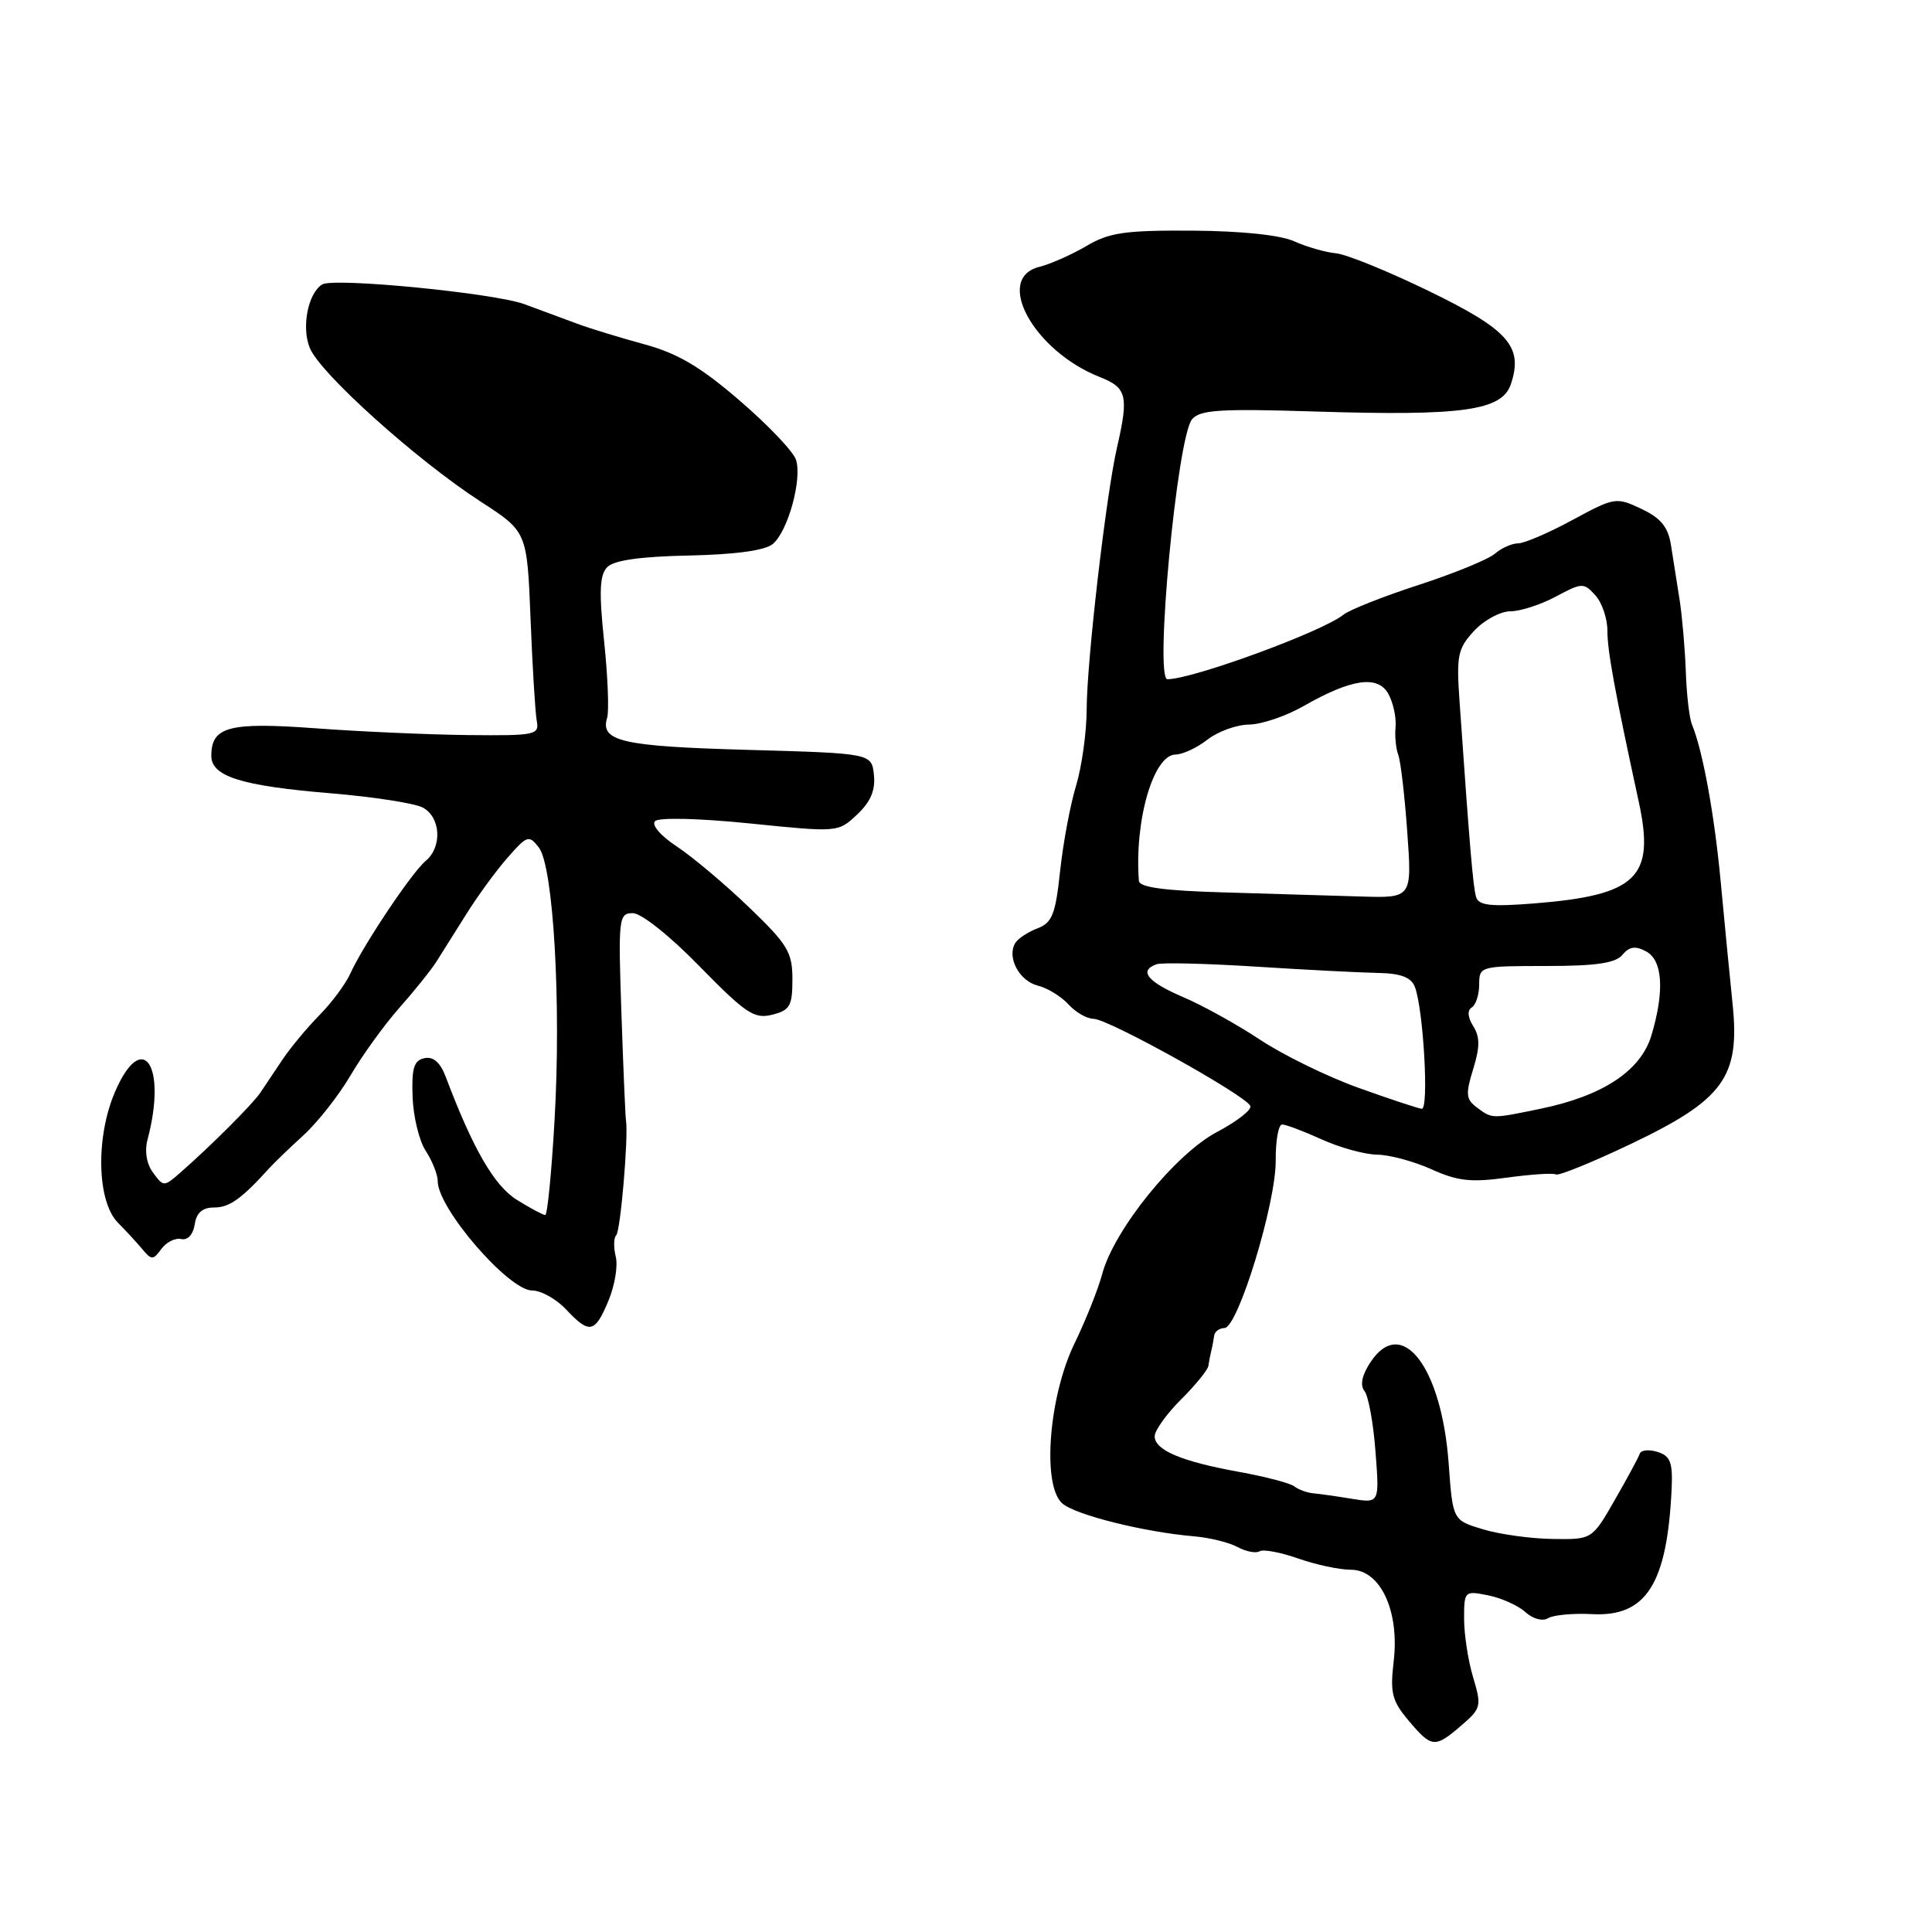 <?xml version="1.0" encoding="UTF-8" standalone="no"?>
<!DOCTYPE svg PUBLIC "-//W3C//DTD SVG 1.1//EN" "http://www.w3.org/Graphics/SVG/1.1/DTD/svg11.dtd" >
<svg xmlns="http://www.w3.org/2000/svg" xmlns:xlink="http://www.w3.org/1999/xlink" version="1.1" viewBox="0 0 256 256">
 <g >
 <path fill="currentColor"
d=" M 193.64 228.63 C 196.26 226.38 196.34 226.07 195.20 222.27 C 194.54 220.07 194.00 216.58 194.00 214.51 C 194.00 210.82 194.06 210.76 197.18 211.39 C 198.94 211.74 201.16 212.74 202.12 213.61 C 203.13 214.52 204.41 214.87 205.13 214.42 C 205.83 213.99 208.45 213.75 210.96 213.88 C 218.13 214.26 220.91 209.89 221.50 197.27 C 221.66 193.78 221.33 192.92 219.64 192.39 C 218.51 192.03 217.45 192.13 217.28 192.62 C 217.12 193.10 215.63 195.86 213.97 198.75 C 210.96 204.00 210.96 204.00 205.73 203.92 C 202.85 203.88 198.70 203.31 196.50 202.64 C 192.50 201.44 192.50 201.44 191.96 193.97 C 191.03 181.09 185.72 174.21 181.58 180.52 C 180.46 182.22 180.19 183.55 180.80 184.32 C 181.32 184.97 181.98 188.58 182.26 192.35 C 182.79 199.19 182.79 199.19 179.14 198.60 C 177.14 198.27 174.82 197.94 174.00 197.87 C 173.18 197.79 172.05 197.38 171.50 196.95 C 170.95 196.52 167.65 195.66 164.17 195.03 C 156.54 193.65 153.00 192.15 153.00 190.31 C 153.00 189.55 154.57 187.36 156.50 185.43 C 158.43 183.51 160.06 181.50 160.12 180.97 C 160.19 180.44 160.36 179.55 160.50 179.00 C 160.64 178.45 160.81 177.55 160.88 177.00 C 160.94 176.45 161.56 175.99 162.25 175.97 C 164.04 175.94 169.09 159.39 169.04 153.75 C 169.02 151.14 169.40 149.00 169.89 149.00 C 170.38 149.00 172.74 149.89 175.14 150.98 C 177.54 152.07 180.85 152.98 182.50 153.00 C 184.15 153.02 187.38 153.90 189.69 154.94 C 193.12 156.50 194.92 156.70 199.69 156.04 C 202.88 155.60 205.80 155.41 206.16 155.62 C 206.52 155.83 211.02 154.00 216.16 151.55 C 228.39 145.71 230.57 142.71 229.58 133.07 C 229.21 129.46 228.50 122.19 228.01 116.92 C 227.17 107.90 225.61 99.39 224.19 96.00 C 223.85 95.17 223.48 92.03 223.38 89.00 C 223.27 85.97 222.90 81.70 222.56 79.50 C 222.21 77.30 221.70 74.05 221.42 72.28 C 221.04 69.83 220.10 68.67 217.50 67.43 C 214.15 65.85 213.95 65.88 208.36 68.90 C 205.22 70.61 201.97 72.00 201.15 72.00 C 200.33 72.00 198.95 72.62 198.08 73.37 C 197.21 74.12 192.68 75.98 188.00 77.50 C 183.32 79.02 178.82 80.80 178.00 81.46 C 175.20 83.71 158.02 90.00 154.69 90.00 C 152.95 90.00 155.98 57.94 157.95 55.56 C 159.00 54.30 161.67 54.13 174.35 54.53 C 193.84 55.14 199.03 54.41 200.20 50.90 C 201.86 45.93 199.91 43.71 189.34 38.57 C 183.93 35.94 178.38 33.68 177.00 33.56 C 175.62 33.43 173.15 32.72 171.50 31.98 C 169.64 31.14 164.52 30.61 158.00 30.56 C 149.08 30.51 146.97 30.81 143.97 32.59 C 142.03 33.73 139.22 34.98 137.72 35.36 C 131.67 36.87 136.97 46.51 145.75 49.97 C 149.31 51.36 149.58 52.46 148.02 59.24 C 146.56 65.57 144.00 87.69 143.99 94.00 C 143.98 97.03 143.35 101.56 142.59 104.09 C 141.82 106.61 140.87 111.70 140.47 115.41 C 139.86 121.16 139.42 122.27 137.47 123.01 C 136.22 123.49 134.90 124.36 134.53 124.95 C 133.38 126.81 135.04 129.97 137.49 130.59 C 138.79 130.91 140.63 132.04 141.58 133.09 C 142.53 134.14 144.03 135.00 144.91 135.00 C 146.85 135.00 165.25 145.24 165.68 146.56 C 165.85 147.08 163.86 148.62 161.25 150.00 C 155.75 152.90 147.64 162.92 146.06 168.77 C 145.51 170.83 143.85 174.99 142.38 178.01 C 138.95 185.08 138.05 196.88 140.77 199.22 C 142.55 200.75 151.62 203.01 158.21 203.57 C 160.25 203.74 162.85 204.38 163.98 204.99 C 165.11 205.60 166.43 205.85 166.91 205.55 C 167.39 205.26 169.69 205.69 172.02 206.51 C 174.35 207.33 177.49 208.00 179.01 208.00 C 182.91 208.00 185.46 213.47 184.67 220.14 C 184.18 224.31 184.44 225.37 186.64 227.98 C 189.70 231.62 190.13 231.66 193.64 228.63 Z  M 80.62 172.36 C 81.46 170.35 81.90 167.72 81.59 166.51 C 81.29 165.29 81.31 164.02 81.65 163.68 C 82.22 163.11 83.28 150.70 82.95 148.50 C 82.86 147.95 82.59 141.54 82.34 134.25 C 81.91 121.59 81.98 121.00 83.86 121.00 C 84.98 121.00 88.80 124.04 92.72 128.07 C 98.82 134.30 99.94 135.05 102.31 134.46 C 104.67 133.87 105.00 133.29 105.00 129.76 C 105.00 126.18 104.38 125.15 99.26 120.23 C 96.10 117.19 91.81 113.58 89.72 112.19 C 87.54 110.76 86.29 109.31 86.80 108.80 C 87.30 108.30 92.67 108.43 99.36 109.11 C 111.04 110.30 111.06 110.30 113.57 107.93 C 115.36 106.26 116.01 104.72 115.80 102.69 C 115.50 99.82 115.50 99.82 99.04 99.36 C 82.44 98.90 79.49 98.23 80.45 95.11 C 80.72 94.22 80.54 89.67 80.05 85.00 C 79.36 78.40 79.45 76.20 80.46 75.15 C 81.34 74.24 84.84 73.74 91.28 73.61 C 97.43 73.48 101.37 72.94 102.39 72.09 C 104.40 70.42 106.30 63.54 105.48 60.94 C 105.14 59.85 101.78 56.32 98.01 53.08 C 92.80 48.59 89.78 46.81 85.34 45.61 C 82.13 44.73 78.15 43.52 76.50 42.90 C 74.85 42.29 71.70 41.12 69.50 40.31 C 65.49 38.83 44.21 36.75 42.69 37.69 C 40.80 38.86 39.92 43.40 41.06 46.13 C 42.45 49.51 55.30 61.04 63.70 66.47 C 69.84 70.45 69.84 70.45 70.30 81.97 C 70.55 88.31 70.92 94.40 71.12 95.50 C 71.48 97.39 70.99 97.49 62.00 97.40 C 56.77 97.34 47.67 96.94 41.77 96.50 C 30.34 95.66 28.00 96.28 28.00 100.15 C 28.00 102.88 31.96 104.13 43.78 105.11 C 49.43 105.58 54.94 106.43 56.03 107.01 C 58.41 108.29 58.62 112.24 56.40 114.08 C 54.56 115.61 48.10 125.28 46.42 129.00 C 45.80 130.38 43.96 132.85 42.34 134.50 C 40.71 136.15 38.51 138.80 37.44 140.39 C 36.37 141.98 35.05 143.95 34.50 144.78 C 33.50 146.28 27.93 151.85 23.87 155.40 C 21.73 157.27 21.67 157.27 20.29 155.40 C 19.42 154.23 19.14 152.54 19.55 151.00 C 22.17 141.11 18.85 136.26 15.23 144.70 C 12.65 150.72 12.85 159.21 15.63 162.02 C 16.66 163.05 18.11 164.63 18.85 165.51 C 20.08 166.99 20.29 166.99 21.38 165.49 C 22.04 164.59 23.22 164.00 24.01 164.18 C 24.87 164.37 25.59 163.59 25.80 162.25 C 26.03 160.69 26.82 160.00 28.38 160.00 C 30.40 160.00 32.01 158.85 35.67 154.80 C 36.32 154.08 38.38 152.10 40.24 150.40 C 42.11 148.69 44.91 145.12 46.47 142.46 C 48.03 139.80 50.92 135.80 52.90 133.56 C 54.88 131.33 57.07 128.60 57.78 127.50 C 58.48 126.40 60.28 123.54 61.78 121.14 C 63.27 118.75 65.74 115.37 67.26 113.64 C 69.85 110.69 70.09 110.61 71.40 112.30 C 73.33 114.79 74.38 132.98 73.48 148.43 C 73.09 155.34 72.53 161.00 72.25 161.00 C 71.97 161.00 70.28 160.10 68.51 159.00 C 65.51 157.15 62.68 152.27 59.06 142.68 C 58.34 140.78 57.42 139.97 56.25 140.21 C 54.85 140.50 54.53 141.52 54.67 145.33 C 54.76 147.95 55.54 151.18 56.42 152.51 C 57.29 153.84 58.00 155.64 58.00 156.51 C 58.00 160.12 67.40 171.00 70.52 171.00 C 71.69 171.00 73.71 172.12 75.00 173.50 C 78.11 176.81 78.82 176.67 80.62 172.36 Z  M 195.70 146.75 C 194.24 145.67 194.18 144.98 195.20 141.67 C 196.11 138.74 196.11 137.40 195.21 135.97 C 194.47 134.78 194.40 133.87 195.02 133.49 C 195.56 133.15 196.00 131.78 196.00 130.44 C 196.00 128.04 196.13 128.00 204.88 128.00 C 211.49 128.00 214.07 127.62 214.98 126.52 C 215.89 125.42 216.70 125.30 218.11 126.06 C 220.32 127.24 220.58 131.32 218.82 137.20 C 217.42 141.87 212.41 145.20 204.20 146.90 C 197.63 148.26 197.74 148.27 195.70 146.75 Z  M 180.00 144.14 C 175.88 142.66 170.03 139.80 167.00 137.79 C 163.97 135.78 159.36 133.22 156.75 132.11 C 152.03 130.09 150.85 128.62 153.25 127.77 C 153.94 127.52 159.90 127.67 166.50 128.09 C 173.10 128.51 180.36 128.88 182.64 128.92 C 185.61 128.98 186.98 129.50 187.47 130.75 C 188.60 133.62 189.37 147.01 188.39 146.92 C 187.90 146.87 184.12 145.62 180.00 144.14 Z  M 195.60 118.89 C 195.20 117.63 194.75 112.40 193.39 92.84 C 192.97 86.85 193.17 85.92 195.33 83.59 C 196.65 82.17 198.81 81.00 200.13 81.00 C 201.45 81.00 204.16 80.12 206.16 79.05 C 209.63 77.19 209.86 77.19 211.39 78.88 C 212.28 79.86 212.99 81.97 212.99 83.58 C 212.98 86.20 213.96 91.58 217.14 106.22 C 219.33 116.28 216.92 118.62 203.27 119.71 C 197.60 120.16 195.95 119.99 195.60 118.89 Z  M 162.25 118.25 C 154.32 118.03 150.97 117.58 150.91 116.72 C 150.30 108.74 152.83 100.02 155.76 99.98 C 156.72 99.97 158.62 99.08 160.00 98.00 C 161.38 96.92 163.85 96.03 165.50 96.01 C 167.15 95.99 170.38 94.90 172.69 93.58 C 179.11 89.91 182.62 89.42 183.99 91.99 C 184.62 93.16 185.03 95.10 184.92 96.30 C 184.80 97.51 184.96 99.17 185.27 100.00 C 185.59 100.83 186.13 105.44 186.47 110.25 C 187.10 119.00 187.10 119.00 180.30 118.79 C 176.56 118.67 168.44 118.43 162.25 118.25 Z "/>
</g>
</svg>